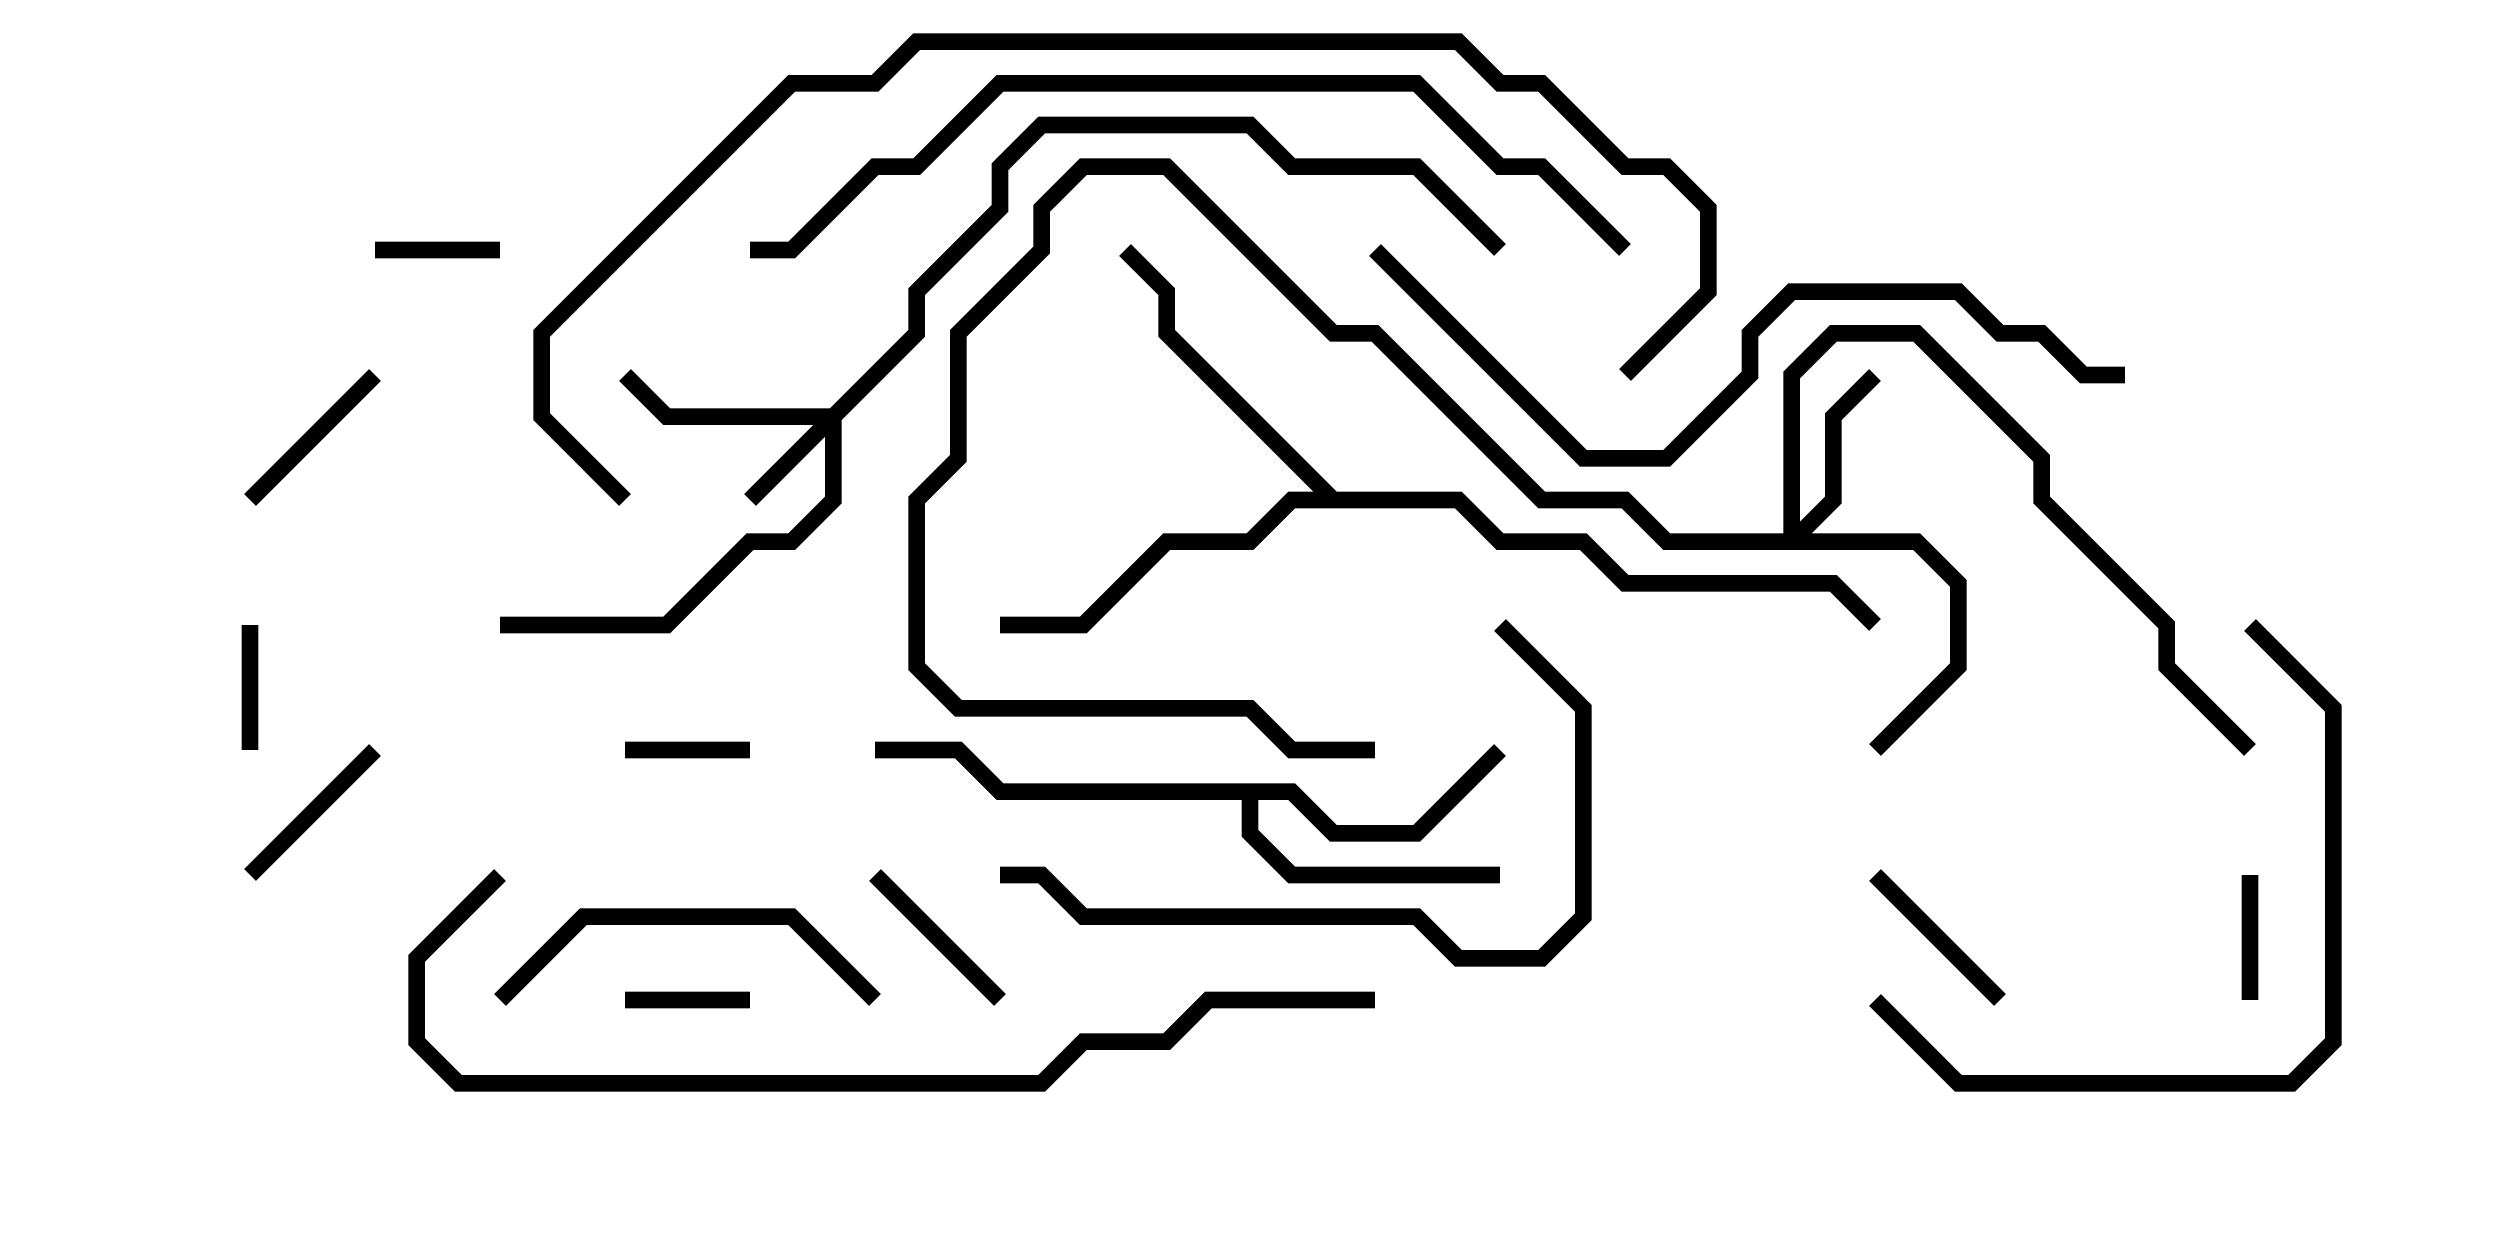 <svg version="1.1" width="30" height="15" xmlns="http://www.w3.org/2000/svg"><path d="M15.541,9.4L16.041,9.9L16.959,9.9L17.929,8.929L18.071,9.071L17.041,10.1L15.959,10.1L15.459,9.6L15.1,9.6L15.1,9.959L15.541,10.4L18,10.4L18,10.6L15.459,10.6L14.9,10.041L14.9,9.6L11.959,9.6L11.459,9.1L10.5,9.1L10.5,8.9L11.541,8.9L12.041,9.4z" stroke="none"/><path d="M16.041,5.9L17.541,5.9L18.041,6.4L19.041,6.4L19.541,6.9L22.041,6.9L22.571,7.429L22.429,7.571L21.959,7.1L19.459,7.1L18.959,6.6L17.959,6.6L17.459,6.1L15.541,6.1L15.041,6.6L14.041,6.6L13.041,7.6L12,7.6L12,7.4L12.959,7.4L13.959,6.4L14.959,6.4L15.459,5.9L15.759,5.9L13.9,4.041L13.9,3.541L13.429,3.071L13.571,2.929L14.1,3.459L14.1,3.959z" stroke="none"/><path d="M9.959,4.9L10.9,3.959L10.9,3.459L11.9,2.459L11.9,1.959L12.459,1.4L15.041,1.4L15.541,1.9L17.041,1.9L18.071,2.929L17.929,3.071L16.959,2.1L15.459,2.1L14.959,1.6L12.541,1.6L12.1,2.041L12.1,2.541L11.1,3.541L11.1,4.041L10.1,5.041L10.1,6.041L9.541,6.6L9.041,6.6L8.041,7.6L6,7.6L6,7.4L7.959,7.4L8.959,6.4L9.459,6.4L9.9,5.959L9.9,5.241L9.071,6.071L8.929,5.929L9.759,5.1L7.959,5.1L7.429,4.571L7.571,4.429L8.041,4.9z" stroke="none"/><path d="M21.4,6.4L21.4,4.459L21.959,3.9L23.041,3.9L24.6,5.459L24.6,5.959L26.1,7.459L26.1,7.959L27.071,8.929L26.929,9.071L25.9,8.041L25.9,7.541L24.4,6.041L24.4,5.541L22.959,4.1L22.041,4.1L21.6,4.541L21.6,6.259L21.9,5.959L21.9,4.959L22.429,4.429L22.571,4.571L22.1,5.041L22.1,6.041L21.741,6.4L23.041,6.4L23.6,6.959L23.6,8.041L22.571,9.071L22.429,8.929L23.4,7.959L23.4,7.041L22.959,6.6L19.959,6.6L19.459,6.1L18.459,6.1L16.459,4.1L15.959,4.1L13.959,2.1L13.041,2.1L12.6,2.541L12.6,3.041L11.6,4.041L11.6,5.541L11.1,6.041L11.1,7.959L11.541,8.4L15.041,8.4L15.541,8.9L16.5,8.9L16.5,9.1L15.459,9.1L14.959,8.6L11.459,8.6L10.9,8.041L10.9,5.959L11.4,5.459L11.4,3.959L12.4,2.959L12.4,2.459L12.959,1.9L14.041,1.9L16.041,3.9L16.541,3.9L18.541,5.9L19.541,5.9L20.041,6.4z" stroke="none"/><path d="M3.1,9L2.9,9L2.9,7.5L3.1,7.5z" stroke="none"/><path d="M9,8.9L9,9.1L7.5,9.1L7.5,8.9z" stroke="none"/><path d="M7.5,12.1L7.5,11.9L9,11.9L9,12.1z" stroke="none"/><path d="M26.9,10.5L27.1,10.5L27.1,12L26.9,12z" stroke="none"/><path d="M6,2.9L6,3.1L4.5,3.1L4.5,2.9z" stroke="none"/><path d="M10.429,10.571L10.571,10.429L12.071,11.929L11.929,12.071z" stroke="none"/><path d="M4.429,8.929L4.571,9.071L3.071,10.571L2.929,10.429z" stroke="none"/><path d="M24.071,11.929L23.929,12.071L22.429,10.571L22.571,10.429z" stroke="none"/><path d="M4.429,4.429L4.571,4.571L3.071,6.071L2.929,5.929z" stroke="none"/><path d="M10.571,11.929L10.429,12.071L9.459,11.1L7.041,11.1L6.071,12.071L5.929,11.929L6.959,10.9L9.541,10.9z" stroke="none"/><path d="M22.429,12.071L22.571,11.929L23.541,12.9L27.459,12.9L27.9,12.459L27.9,8.541L26.929,7.571L27.071,7.429L28.1,8.459L28.1,12.541L27.541,13.1L23.459,13.1z" stroke="none"/><path d="M17.929,7.571L18.071,7.429L19.1,8.459L19.1,11.041L18.541,11.6L17.459,11.6L16.959,11.1L12.959,11.1L12.459,10.6L12,10.6L12,10.4L12.541,10.4L13.041,10.9L17.041,10.9L17.541,11.4L18.459,11.4L18.9,10.959L18.9,8.541z" stroke="none"/><path d="M25.5,4.4L25.5,4.6L24.959,4.6L24.459,4.1L23.959,4.1L23.459,3.6L21.541,3.6L21.1,4.041L21.1,4.541L20.041,5.6L18.959,5.6L16.429,3.071L16.571,2.929L19.041,5.4L19.959,5.4L20.9,4.459L20.9,3.959L21.459,3.4L23.541,3.4L24.041,3.9L24.541,3.9L25.041,4.4z" stroke="none"/><path d="M19.571,2.929L19.429,3.071L18.459,2.1L17.959,2.1L16.959,1.1L12.041,1.1L11.041,2.1L10.541,2.1L9.541,3.1L9,3.1L9,2.9L9.459,2.9L10.459,1.9L10.959,1.9L11.959,0.9L17.041,0.9L18.041,1.9L18.541,1.9z" stroke="none"/><path d="M16.5,11.9L16.5,12.1L14.541,12.1L14.041,12.6L13.041,12.6L12.541,13.1L5.459,13.1L4.9,12.541L4.9,11.459L5.929,10.429L6.071,10.571L5.1,11.541L5.1,12.459L5.541,12.9L12.459,12.9L12.959,12.4L13.959,12.4L14.459,11.9z" stroke="none"/><path d="M19.571,4.571L19.429,4.429L20.4,3.459L20.4,2.541L19.959,2.1L19.459,2.1L18.459,1.1L17.959,1.1L17.459,0.6L11.041,0.6L10.541,1.1L9.541,1.1L6.6,4.041L6.6,4.959L7.571,5.929L7.429,6.071L6.4,5.041L6.4,3.959L9.459,0.9L10.459,0.9L10.959,0.4L17.541,0.4L18.041,0.9L18.541,0.9L19.541,1.9L20.041,1.9L20.6,2.459L20.6,3.541z" stroke="none"/></svg>